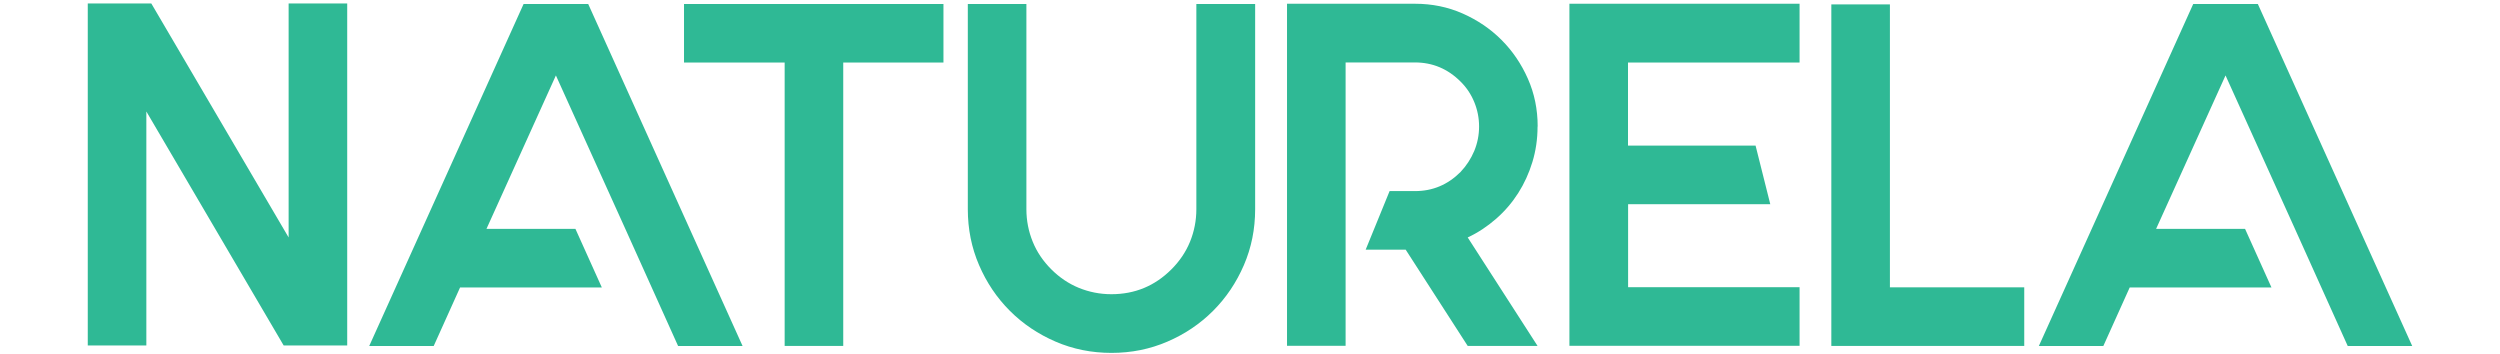 <?xml version="1.0" encoding="UTF-8"?>
<!DOCTYPE svg PUBLIC "-//W3C//DTD SVG 1.1//EN" "http://www.w3.org/Graphics/SVG/1.1/DTD/svg11.dtd">
<!-- Creator: CorelDRAW X6 -->
<svg xmlns="http://www.w3.org/2000/svg" xml:space="preserve" width="233mm" height="33mm" version="1.1" style="shape-rendering:geometricPrecision; text-rendering:geometricPrecision; image-rendering:optimizeQuality; fill-rule:evenodd; clip-rule:evenodd"
viewBox="0 0 23300 3300"
 xmlns:xlink="http://www.w3.org/1999/xlink">
 <defs>
  <style type="text/css">
   <![CDATA[
    .fil0 {fill:#2FB995;fill-rule:nonzero}
   ]]>
  </style>
 </defs>
 <g id="Camada_x0020_1">
  <path class="fil0" d="M2690 32l546 0 0 3188 -592 0 -1280 -2181 0 2181 -546 0 0 -3188 592 0 1280 2181 0 -2181zm2792 5l1439 3188 -601 0 -246 -546 0 0 -246 -546 0 0 -647 -1430 -647 1430 829 0 246 546 -1321 0 -246 546 -601 0 1439 -3188 601 0zm3311 0l0 546 -934 0 0 2641 -546 0 0 -2641 -938 0 0 -546 938 0 546 0 934 0zm2905 0l0 1913c0,185 -35,359 -105,521 -70,162 -165,304 -287,426 -121,121 -263,217 -426,287 -162,70 -336,105 -521,105 -185,0 -359,-35 -521,-105 -162,-70 -304,-165 -426,-287 -121,-121 -217,-263 -287,-426 -70,-162 -105,-336 -105,-521l0 -1913 546 0 0 1913c0,106 20,207 59,303 39,96 97,181 173,257 76,76 162,134 257,173 96,39 197,59 303,59 219,0 405,-77 560,-232 76,-76 134,-162 173,-257 39,-96 59,-197 59,-303l0 -1913 546 0zm2632 1143c0,115 -16,225 -48,330 -32,105 -76,201 -132,289 -56,88 -124,168 -205,239 -81,71 -169,130 -266,175l651 1011 -651 0 -578 -897 -373 0 223 -546 237 0c164,0 305,-59 424,-178 55,-58 97,-123 128,-196 30,-73 45,-149 45,-228 0,-79 -15,-155 -45,-228 -30,-73 -73,-137 -128,-191 -118,-118 -260,-178 -424,-178l-647 0 0 301 0 897 0 546 0 897 -546 0 0 -897 0 -1444 0 -847 1193 0c158,0 306,30 444,91 138,61 259,143 362,246 103,103 185,224 246,362 61,138 91,286 91,444zm2441 -597l-1598 0 0 774 1189 0 137 546 -1325 0 0 774 1598 0 0 546 -2145 0 0 -3188 2145 0 0 546zm843 2095l1252 0 0 546 -1252 0 -546 0 0 -546 0 -2637 546 0 0 2637zm3429 -2641l1439 3188 -601 0 -246 -546 0 0 -246 -546 0 0 -647 -1430 -647 1430 829 0 246 546 -1321 0 -246 546 -601 0 1439 -3188 601 0z"/>
 </g>
</svg>
